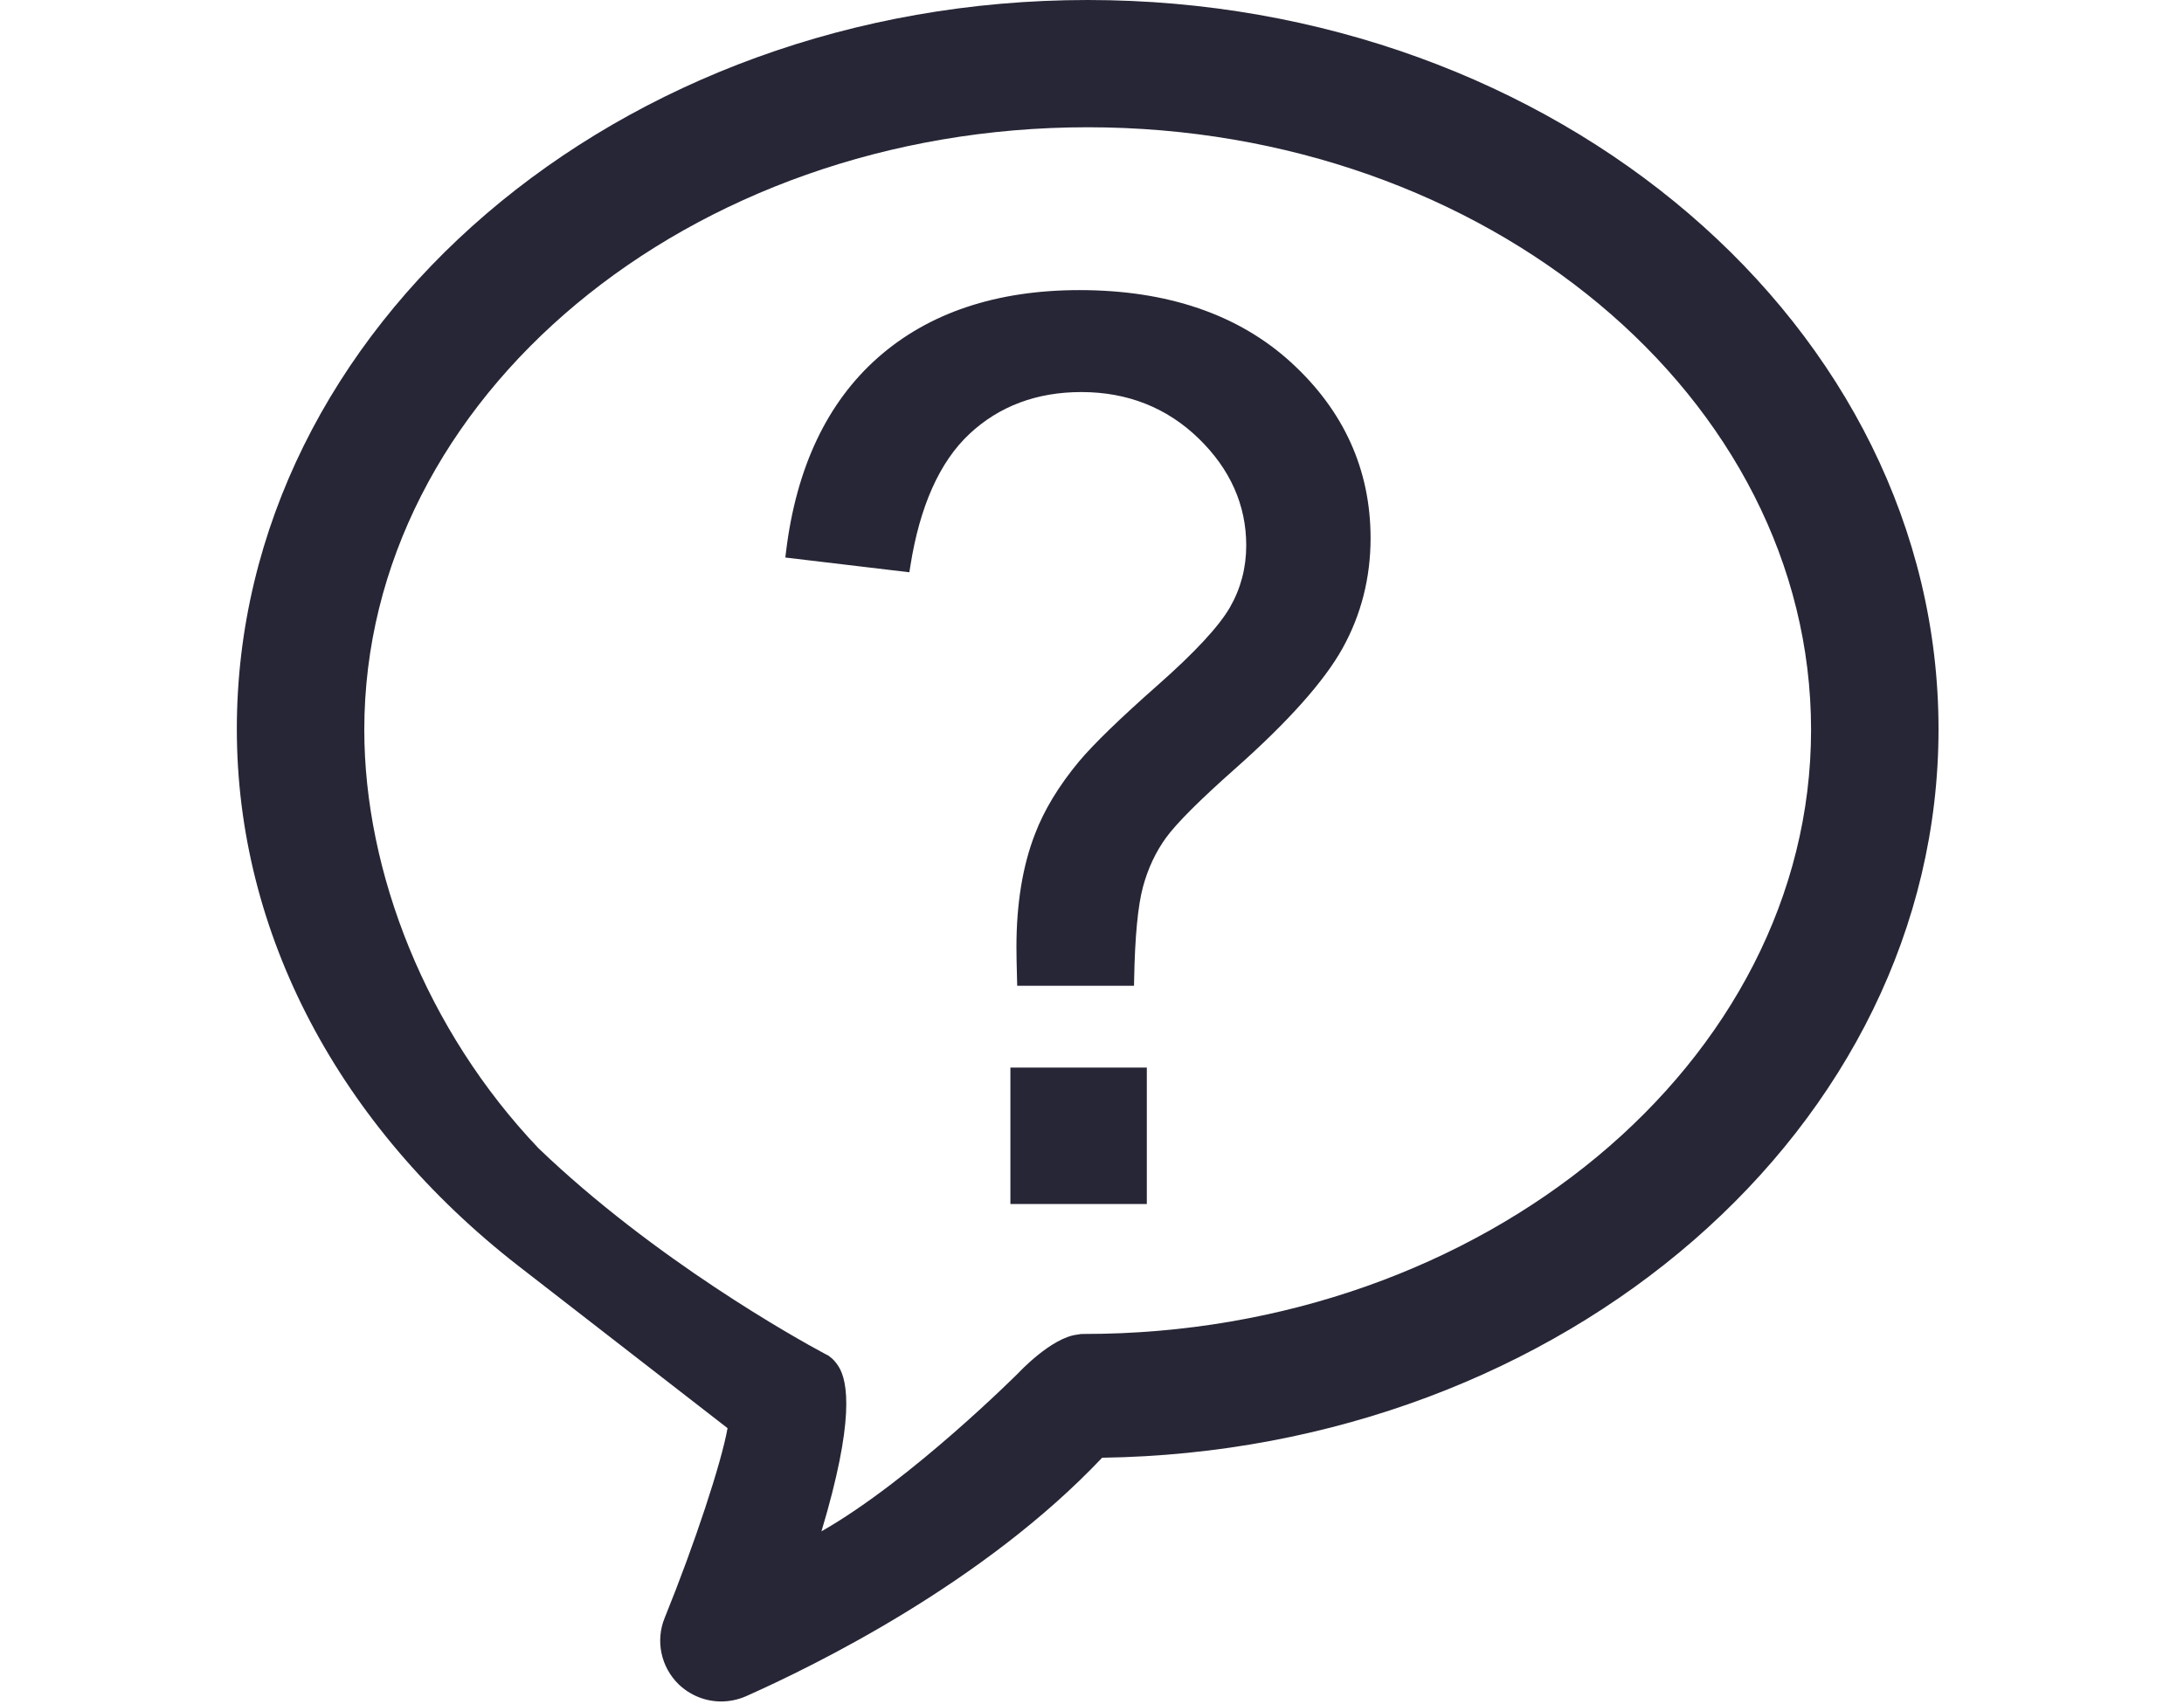 <?xml version="1.0" standalone="no"?><!DOCTYPE svg PUBLIC "-//W3C//DTD SVG 1.1//EN" "http://www.w3.org/Graphics/SVG/1.1/DTD/svg11.dtd"><svg width="256.25" height="200" viewBox="0 0 256.25 200" version="1.1" xmlns="http://www.w3.org/2000/svg" xmlns:xlink="http://www.w3.org/1999/xlink"><defs><style type="text/css"><![CDATA[
@font-face { font-family: ifont; src: url("http://at.alicdn.com/t/font_1442373896_4754455.eot?#iefix") format("embedded-opentype"), url("http://at.alicdn.com/t/font_1442373896_4754455.woff") format("woff"), url("http://at.alicdn.com/t/font_1442373896_4754455.ttf") format("truetype"), url("http://at.alicdn.com/t/font_1442373896_4754455.svg#ifont") format("svg"); }

]]></style></defs><g class="transform-group"><g transform="scale(0.195, 0.195)"><path d="M654.449 0C372.177 0 142.5 196.881 142.5 438.757c0 122.887 61.294 238.976 169.484 323.167l125.787 97.591c-3.7 20.797-19.699 69.494-37.796 114.089-5.7 13.799-2.3 29.697 8.399 40.096 7 6.699 16.199 10.299 25.497 10.299 5 0 9.999-1 14.899-3.099 41.696-18.599 143.086-68.194 214.377-143.586 278.273-3.999 503.252-198.981 503.252-438.457C1166.399 196.881 936.721 0 654.449 0L654.449 0zM652.549 802.82c-2.3 0-2.3 0-4.4 0.4-15.597 1.8-35.196 22.897-35.196 22.897s-64.594 64.694-118.687 95.491c19.797-65.994 16.297-90.29 9.999-99.69-1.6-2.4-3.3-4.3-5.4-5.7l0.1-0.1c0 0-0.5-0.3-1.4-0.701-0.5-0.3-0.9-0.499-1.5-0.8-16.497-8.799-102.29-56.594-171.982-123.487-67.694-71.092-104.89-166.384-104.89-251.875 0-199.981 195.281-362.665 435.257-362.665s435.257 162.684 435.257 362.665C1089.706 639.237 892.525 802.82 652.549 802.82L652.549 802.82zM607.948 642.522l82.091 0 0 82.091-82.091 0 0-82.091ZM776.873 218.151c-31.621-28.9-74.461-43.554-127.334-43.554-49.951 0-90.756 13.66-121.282 40.599-30.53 26.946-49.127 66.179-55.274 116.611l-0.455 3.732 74.636 8.876 0.56-3.569c5.662-36.097 17.641-62.916 35.606-79.711 17.871-16.712 40.515-25.186 67.3-25.186 27.721 0 51.45 9.376 70.524 27.869 19.042 18.465 28.699 40.146 28.699 64.44 0 13.337-3.261 25.811-9.694 37.072-6.556 11.471-21.171 27.25-43.436 46.897-22.69 20.019-38.675 35.519-47.524 46.081-12.101 14.572-21.002 29.255-26.442 43.606-7.414 19.031-11.172 41.892-11.172 67.947 0 4.439 0.122 11.085 0.365 19.754l0.102 3.645 70.276 0 0.068-3.68c0.476-25.769 2.267-44.56 5.329-55.854 3.011-11.131 7.71-21.122 13.964-29.695 6.375-8.731 20.271-22.609 41.302-41.249 31.947-28.29 53.76-52.739 64.83-72.666 11.179-20.122 16.847-42.402 16.847-66.225C824.668 282.717 808.588 247.141 776.873 218.151z" fill="#272636"></path></g></g></svg>